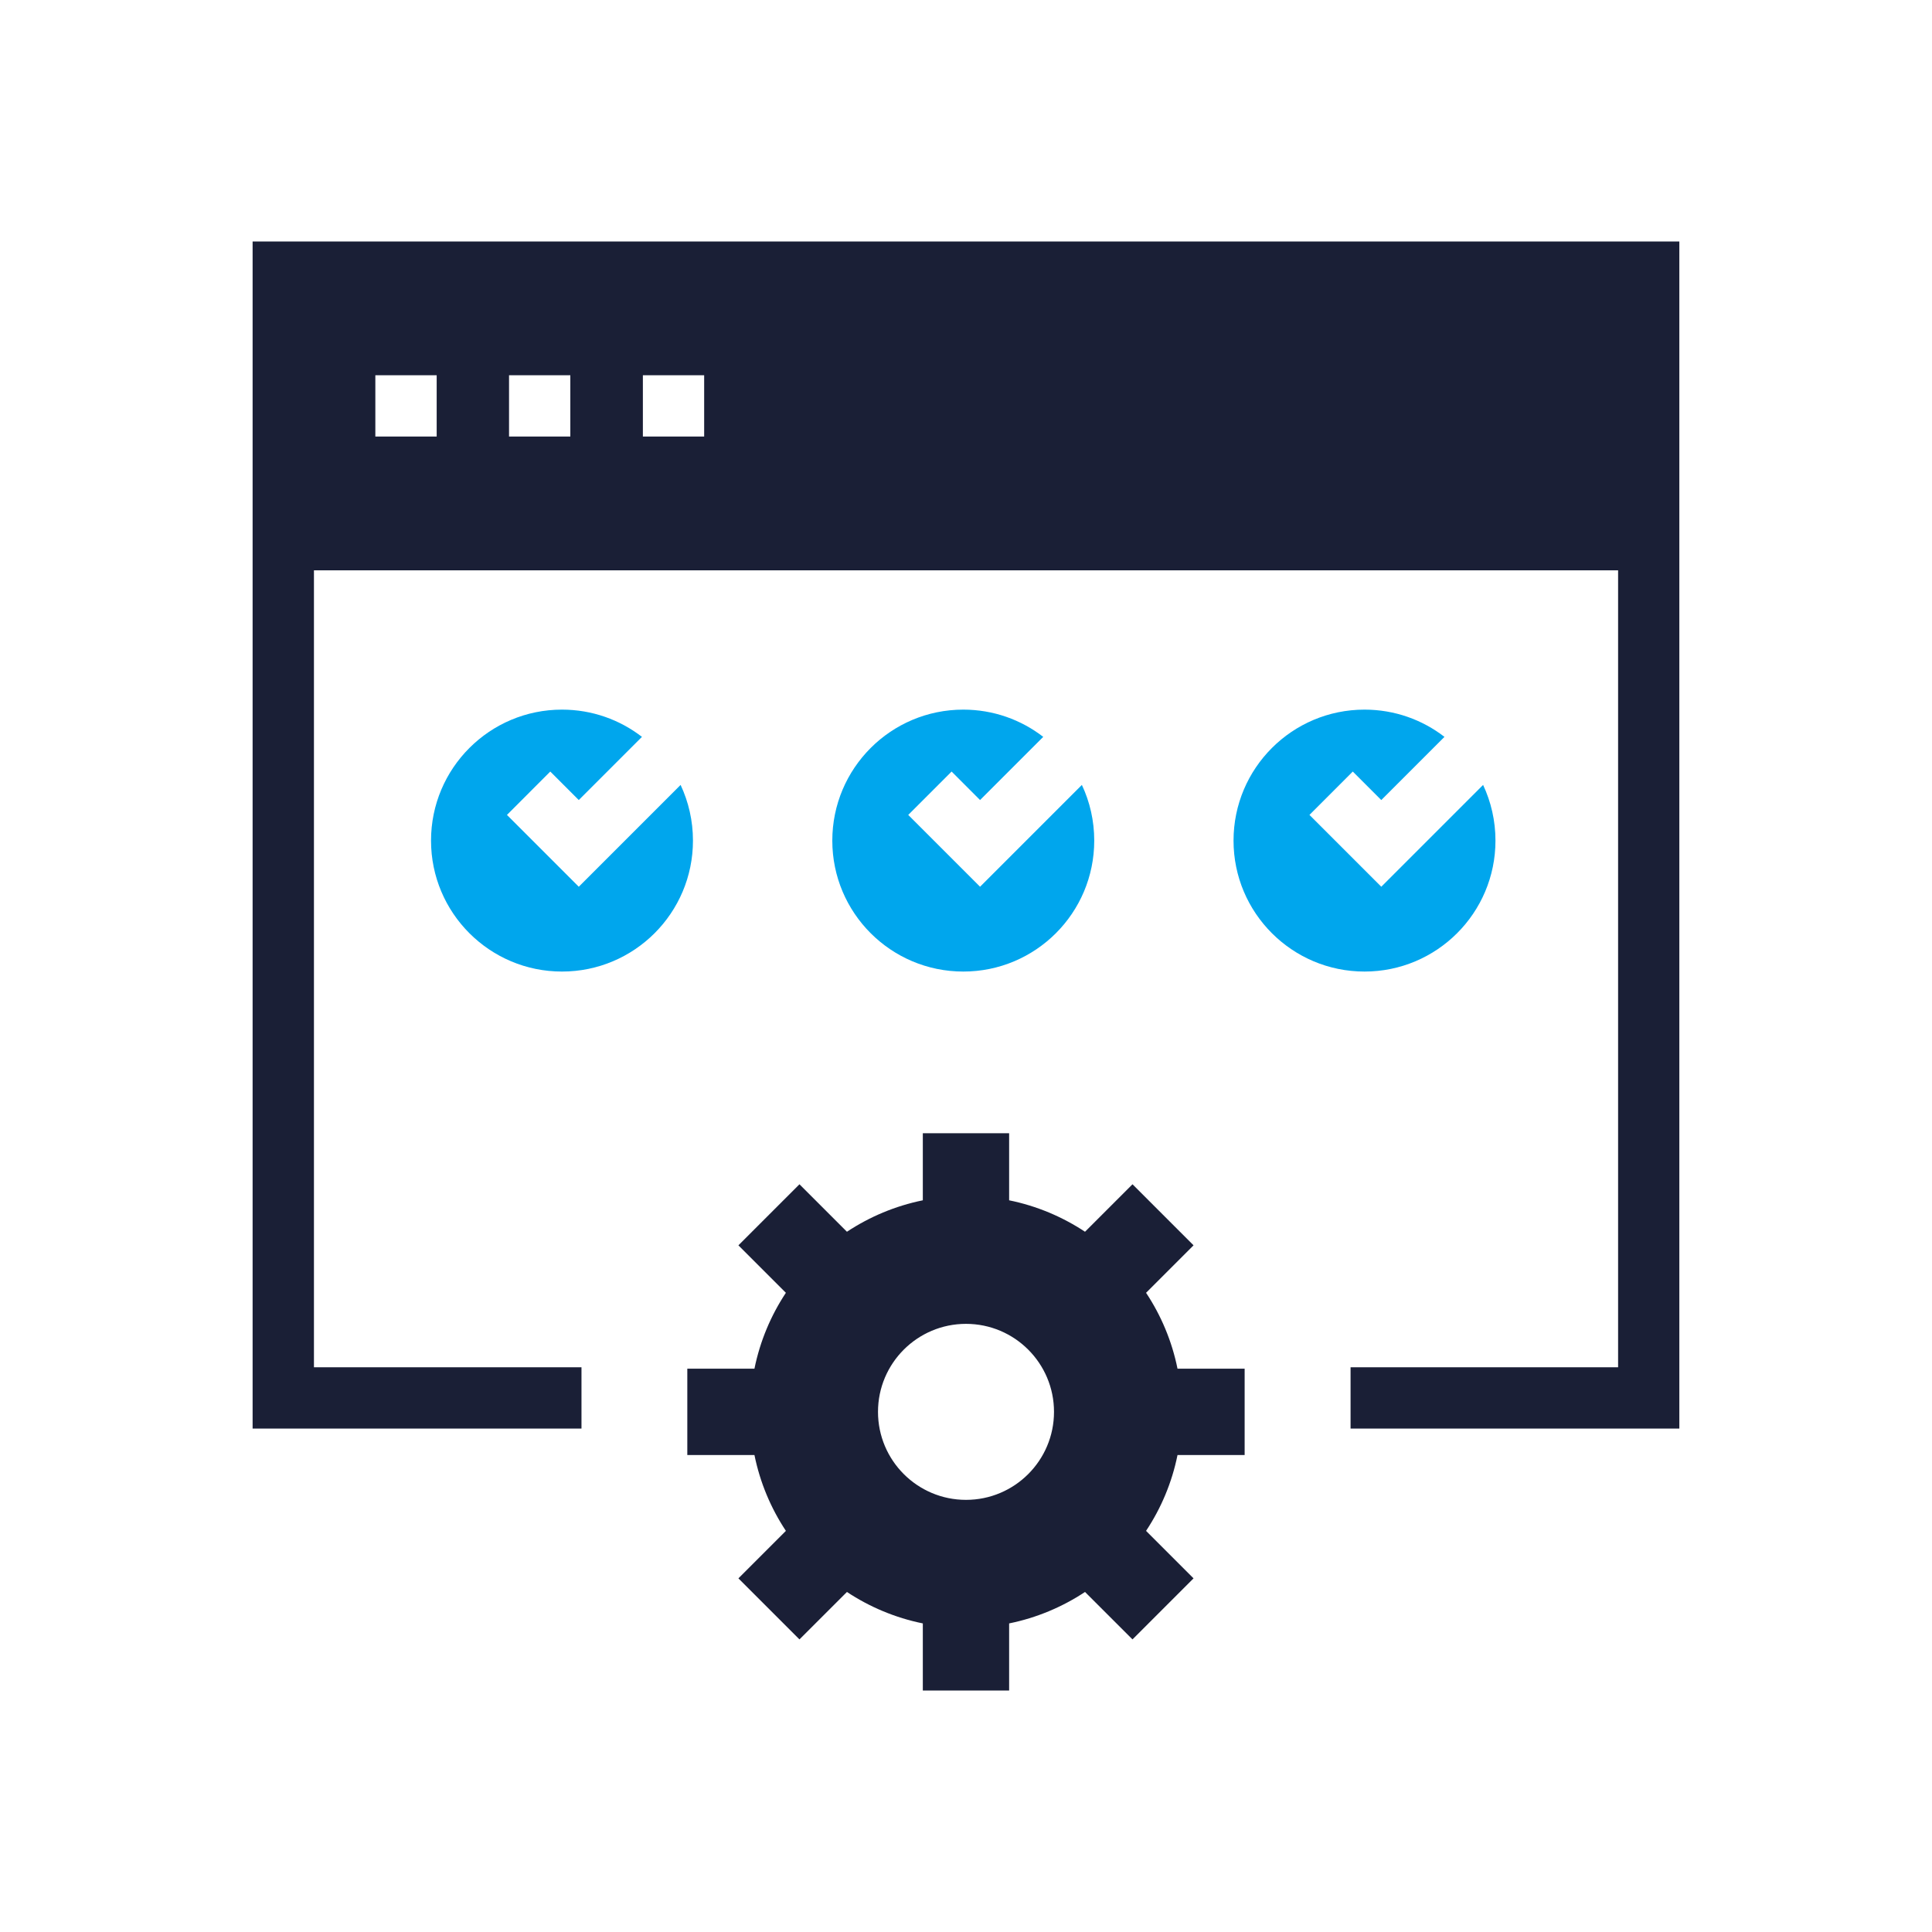 <svg width="40" height="40" viewBox="0 0 40 40" fill="none" xmlns="http://www.w3.org/2000/svg">
<path fill-rule="evenodd" clip-rule="evenodd" d="M34.769 5H5.23V29.577H12.039V28.308H6.5V11.808H33.501V28.308H27.962V29.577H34.769V5ZM9.041 7.769H7.771V9.038H9.041V7.769ZM10.539 7.769H11.808V9.038H10.539V7.769ZM14.579 7.769H13.31V9.038H14.579V7.769Z" fill="#1A1F36"/>
<path fill-rule="evenodd" clip-rule="evenodd" d="M19.106 23.462H20.893V24.851C21.464 24.967 21.995 25.192 22.464 25.502L23.447 24.519L24.711 25.783L23.728 26.766C24.039 27.235 24.264 27.767 24.379 28.337H25.769V30.125H24.379C24.264 30.695 24.039 31.226 23.728 31.695L24.711 32.678L23.447 33.942L22.464 32.96C21.995 33.27 21.464 33.495 20.893 33.611V35H19.106V33.611C18.535 33.495 18.004 33.27 17.535 32.96L16.552 33.942L15.288 32.678L16.271 31.695C15.96 31.226 15.736 30.695 15.62 30.125H14.23V28.337H15.62C15.736 27.766 15.96 27.235 16.271 26.766L15.288 25.783L16.552 24.519L17.535 25.502C18.004 25.192 18.535 24.967 19.106 24.851V23.462ZM20 31.053C21.006 31.053 21.822 30.237 21.822 29.231C21.822 28.225 21.006 27.409 20 27.409C18.994 27.409 18.178 28.225 18.178 29.231C18.178 30.237 18.994 31.053 20 31.053Z" fill="#1A1F36"/>
<path fill-rule="evenodd" clip-rule="evenodd" d="M11.635 20.115C13.133 20.115 14.347 18.901 14.347 17.404C14.347 16.992 14.255 16.601 14.091 16.251L11.983 18.359L10.496 16.872L11.393 15.974L11.983 16.564L13.291 15.256C12.833 14.902 12.259 14.692 11.635 14.692C10.138 14.692 8.924 15.906 8.924 17.404C8.924 18.901 10.138 20.115 11.635 20.115Z" fill="#00A6ED"/>
<path fill-rule="evenodd" clip-rule="evenodd" d="M19.944 20.115C21.442 20.115 22.655 18.901 22.655 17.404C22.655 16.992 22.564 16.601 22.399 16.251L20.291 18.359L18.804 16.872L19.702 15.974L20.291 16.564L21.599 15.256C21.141 14.902 20.567 14.692 19.944 14.692C18.446 14.692 17.232 15.906 17.232 17.404C17.232 18.901 18.446 20.115 19.944 20.115Z" fill="#00A6ED"/>
<path fill-rule="evenodd" clip-rule="evenodd" d="M28.251 20.115C29.748 20.115 30.962 18.901 30.962 17.404C30.962 16.992 30.87 16.601 30.706 16.251L28.598 18.359L27.111 16.872L28.008 15.974L28.598 16.564L29.906 15.256C29.448 14.902 28.874 14.692 28.251 14.692C26.753 14.692 25.539 15.906 25.539 17.404C25.539 18.901 26.753 20.115 28.251 20.115Z" fill="#00A6ED"/>
</svg>
